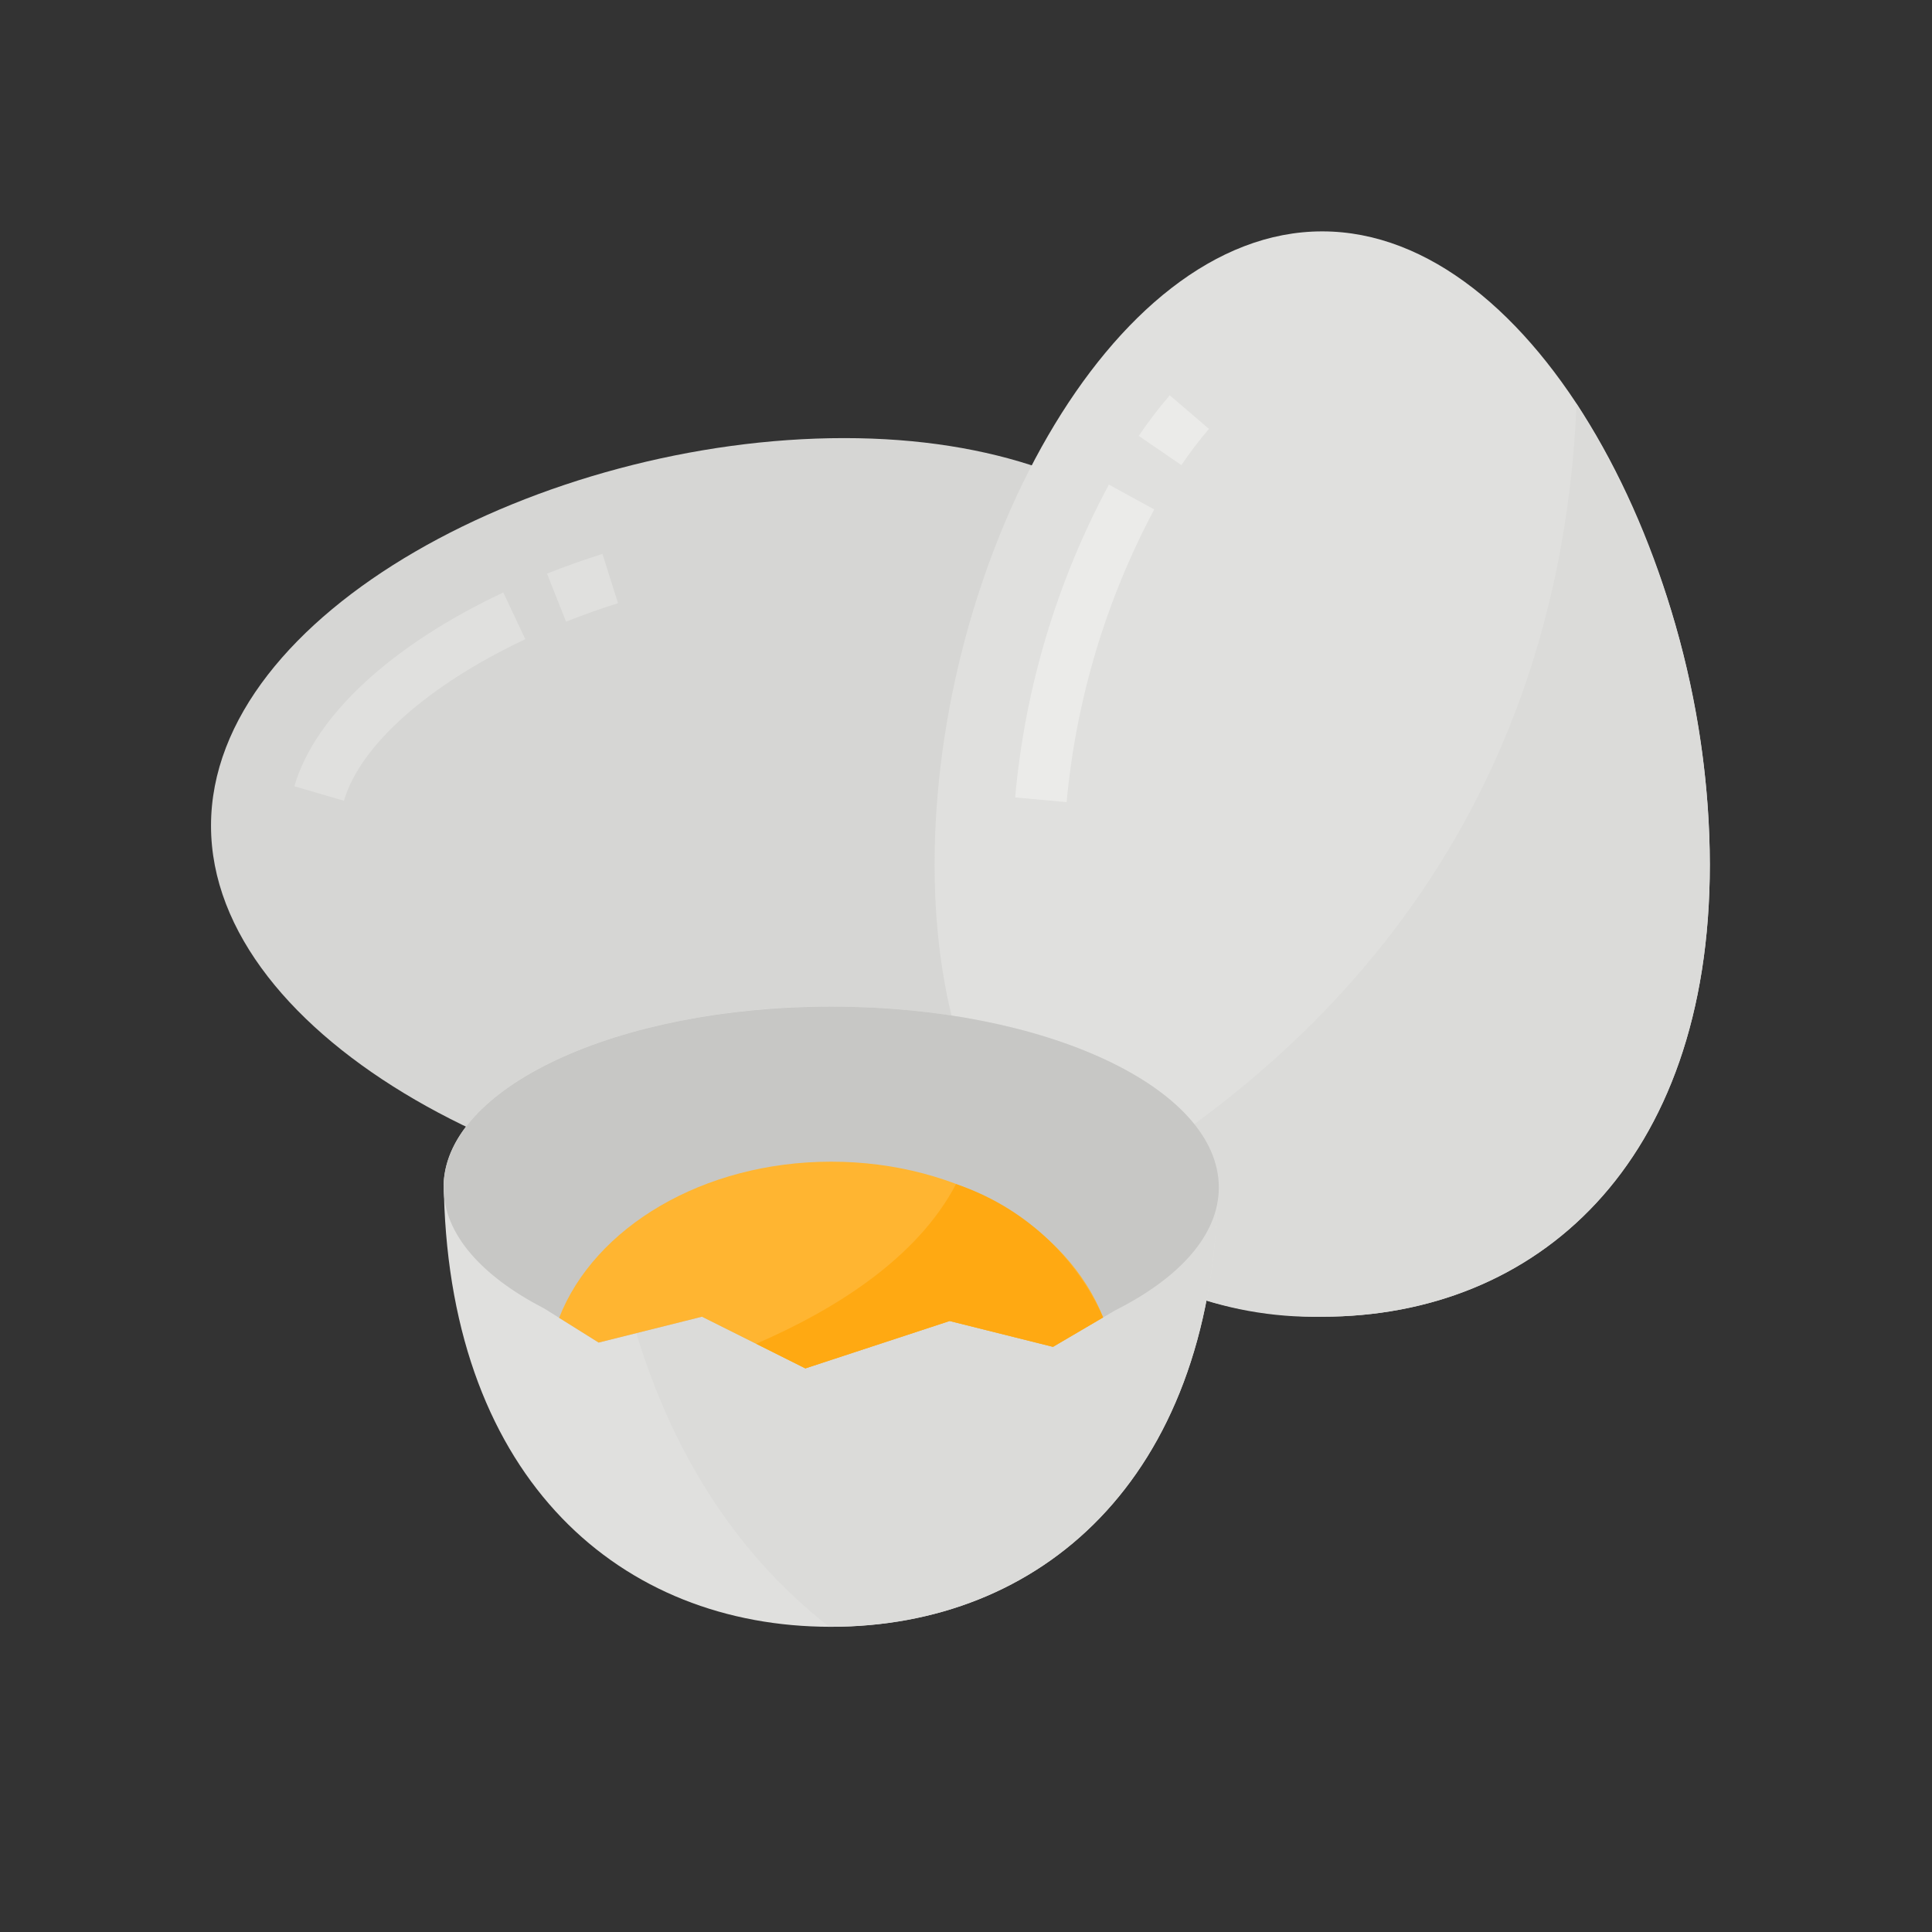 <?xml version="1.0" encoding="utf-8"?>
<!-- Generator: Adobe Illustrator 23.0.6, SVG Export Plug-In . SVG Version: 6.00 Build 0)  -->
<svg version="1.1" xmlns="http://www.w3.org/2000/svg" xmlns:xlink="http://www.w3.org/1999/xlink" x="0px" y="0px"
	 viewBox="0 0 1000 1000" style="enable-background:new 0 0 1000 1000;" xml:space="preserve">
<rect x="0" y="0" width="1000" height="1000" fill="#333333" stroke="none"/>
<style type="text/css">
	.st0{fill:#D6D6D4;}
	.st1{fill:#E0E0DE;}
	.st2{fill:#DBDBD9;}
	.st3{fill:#EBEBE9;}
	.st4{fill:#C7C7C5;}
	.st5{fill:#FFB531;}
	.st6{fill:#FFA912;}
</style>
<g id="Calque_1">
</g>
<g id="Calque_2">
	<path class="st0" d="M436.92,226.76c155.16,0,234.07,89.8,234.07,200.63s-78.91,200.63-234.07,200.63s-327.7-89.85-327.7-200.63
		S281.76,226.76,436.92,226.76z"/>
	<g>
		<path class="st1" d="M311.83,286.7c-9.74,3.08-19.39,6.5-28.69,10.2l9.84,24.86c8.73-3.45,17.76-6.69,26.9-9.54L311.83,286.7z"/>
		<path class="st1" d="M152.35,406.97l25.68,7.5c8.36-28.63,43.46-59.88,93.88-83.61l-11.4-24.2
			C202.41,334.01,162.98,370.56,152.35,406.97z"/>
		<path class="st1" d="M885,447.46c0,155.08-89.83,234.07-200.63,234.07s-200.63-78.91-200.63-234.07s89.83-327.7,200.63-327.7
			S885,292.3,885,447.46z"/>
	</g>
	<path class="st2" d="M816.04,209c-10.27,242.1-165.19,362.28-269.52,417.51c36.57,36.31,86.33,56.17,137.85,55.02
		c110.81,0,200.63-78.91,200.63-234.07C884.69,363.1,860.8,280.5,816.04,209z"/>
	<path class="st3" d="M605.45,204.61c-5.73,6.69-11.1,13.7-16.05,21l22.08,15.11c4.41-6.5,9.17-12.75,14.26-18.72L605.45,204.61z"/>
	<path class="st3" d="M525.44,412.76l26.64,2.42c4.89-53.01,20.31-104.51,45.35-151.49l-23.47-12.86
		C547.02,300.99,530.53,356.07,525.44,412.76z"/>
	<path class="st1" d="M430.04,521.02c-109.57,0-198.49,41-200.45,91.92c0,1.75,0.15,3.41,0.19,5.13
		c3.91,148.29,91.94,223.96,200.26,223.96c108.32,0,196.36-75.65,200.26-223.95c0-1.72,0.18-3.38,0.2-5.13
		C628.54,562.02,539.63,521.02,430.04,521.02z"/>
	<path class="st2" d="M430.04,521.02c-40.86-0.42-81.51,5.94-120.28,18.84c-1.1,86.42,16.05,221.42,119.43,302.14h0.86
		c108.34,0,196.36-75.66,200.26-223.95c0-1.72,0.18-3.38,0.2-5.13C628.54,562.02,539.63,521.02,430.04,521.02z"/>
	<path class="st4" d="M630.86,614.65c0-51.71-89.83-93.63-200.63-93.63s-200.63,41.92-200.63,93.63c0,24.07,19.81,45.97,51.94,62.53
		l28.32,17.73l53.5-13.38l53.5,26.75l74.68-24.53l53.5,13.38l32.33-18.98C610.47,661.47,630.86,639.18,630.86,614.65z"/>
	<path class="st5" d="M430.23,601.28c-66.47,0-122.59,34.07-140.83,80.83l20.45,12.8l53.5-13.38l53.5,26.75l74.68-24.53l53.5,13.38
		l25.96-15.24C552.65,635.23,496.6,601.28,430.23,601.28z"/>
	<path class="st6" d="M494.83,612.89c-20.14,38.52-63.02,65.17-103.43,82.64l25.45,12.75l74.68-24.53l53.5,13.38l25.96-15.24
		C556.37,649.25,528.75,624.23,494.83,612.89z"/>
</g>
</svg>
